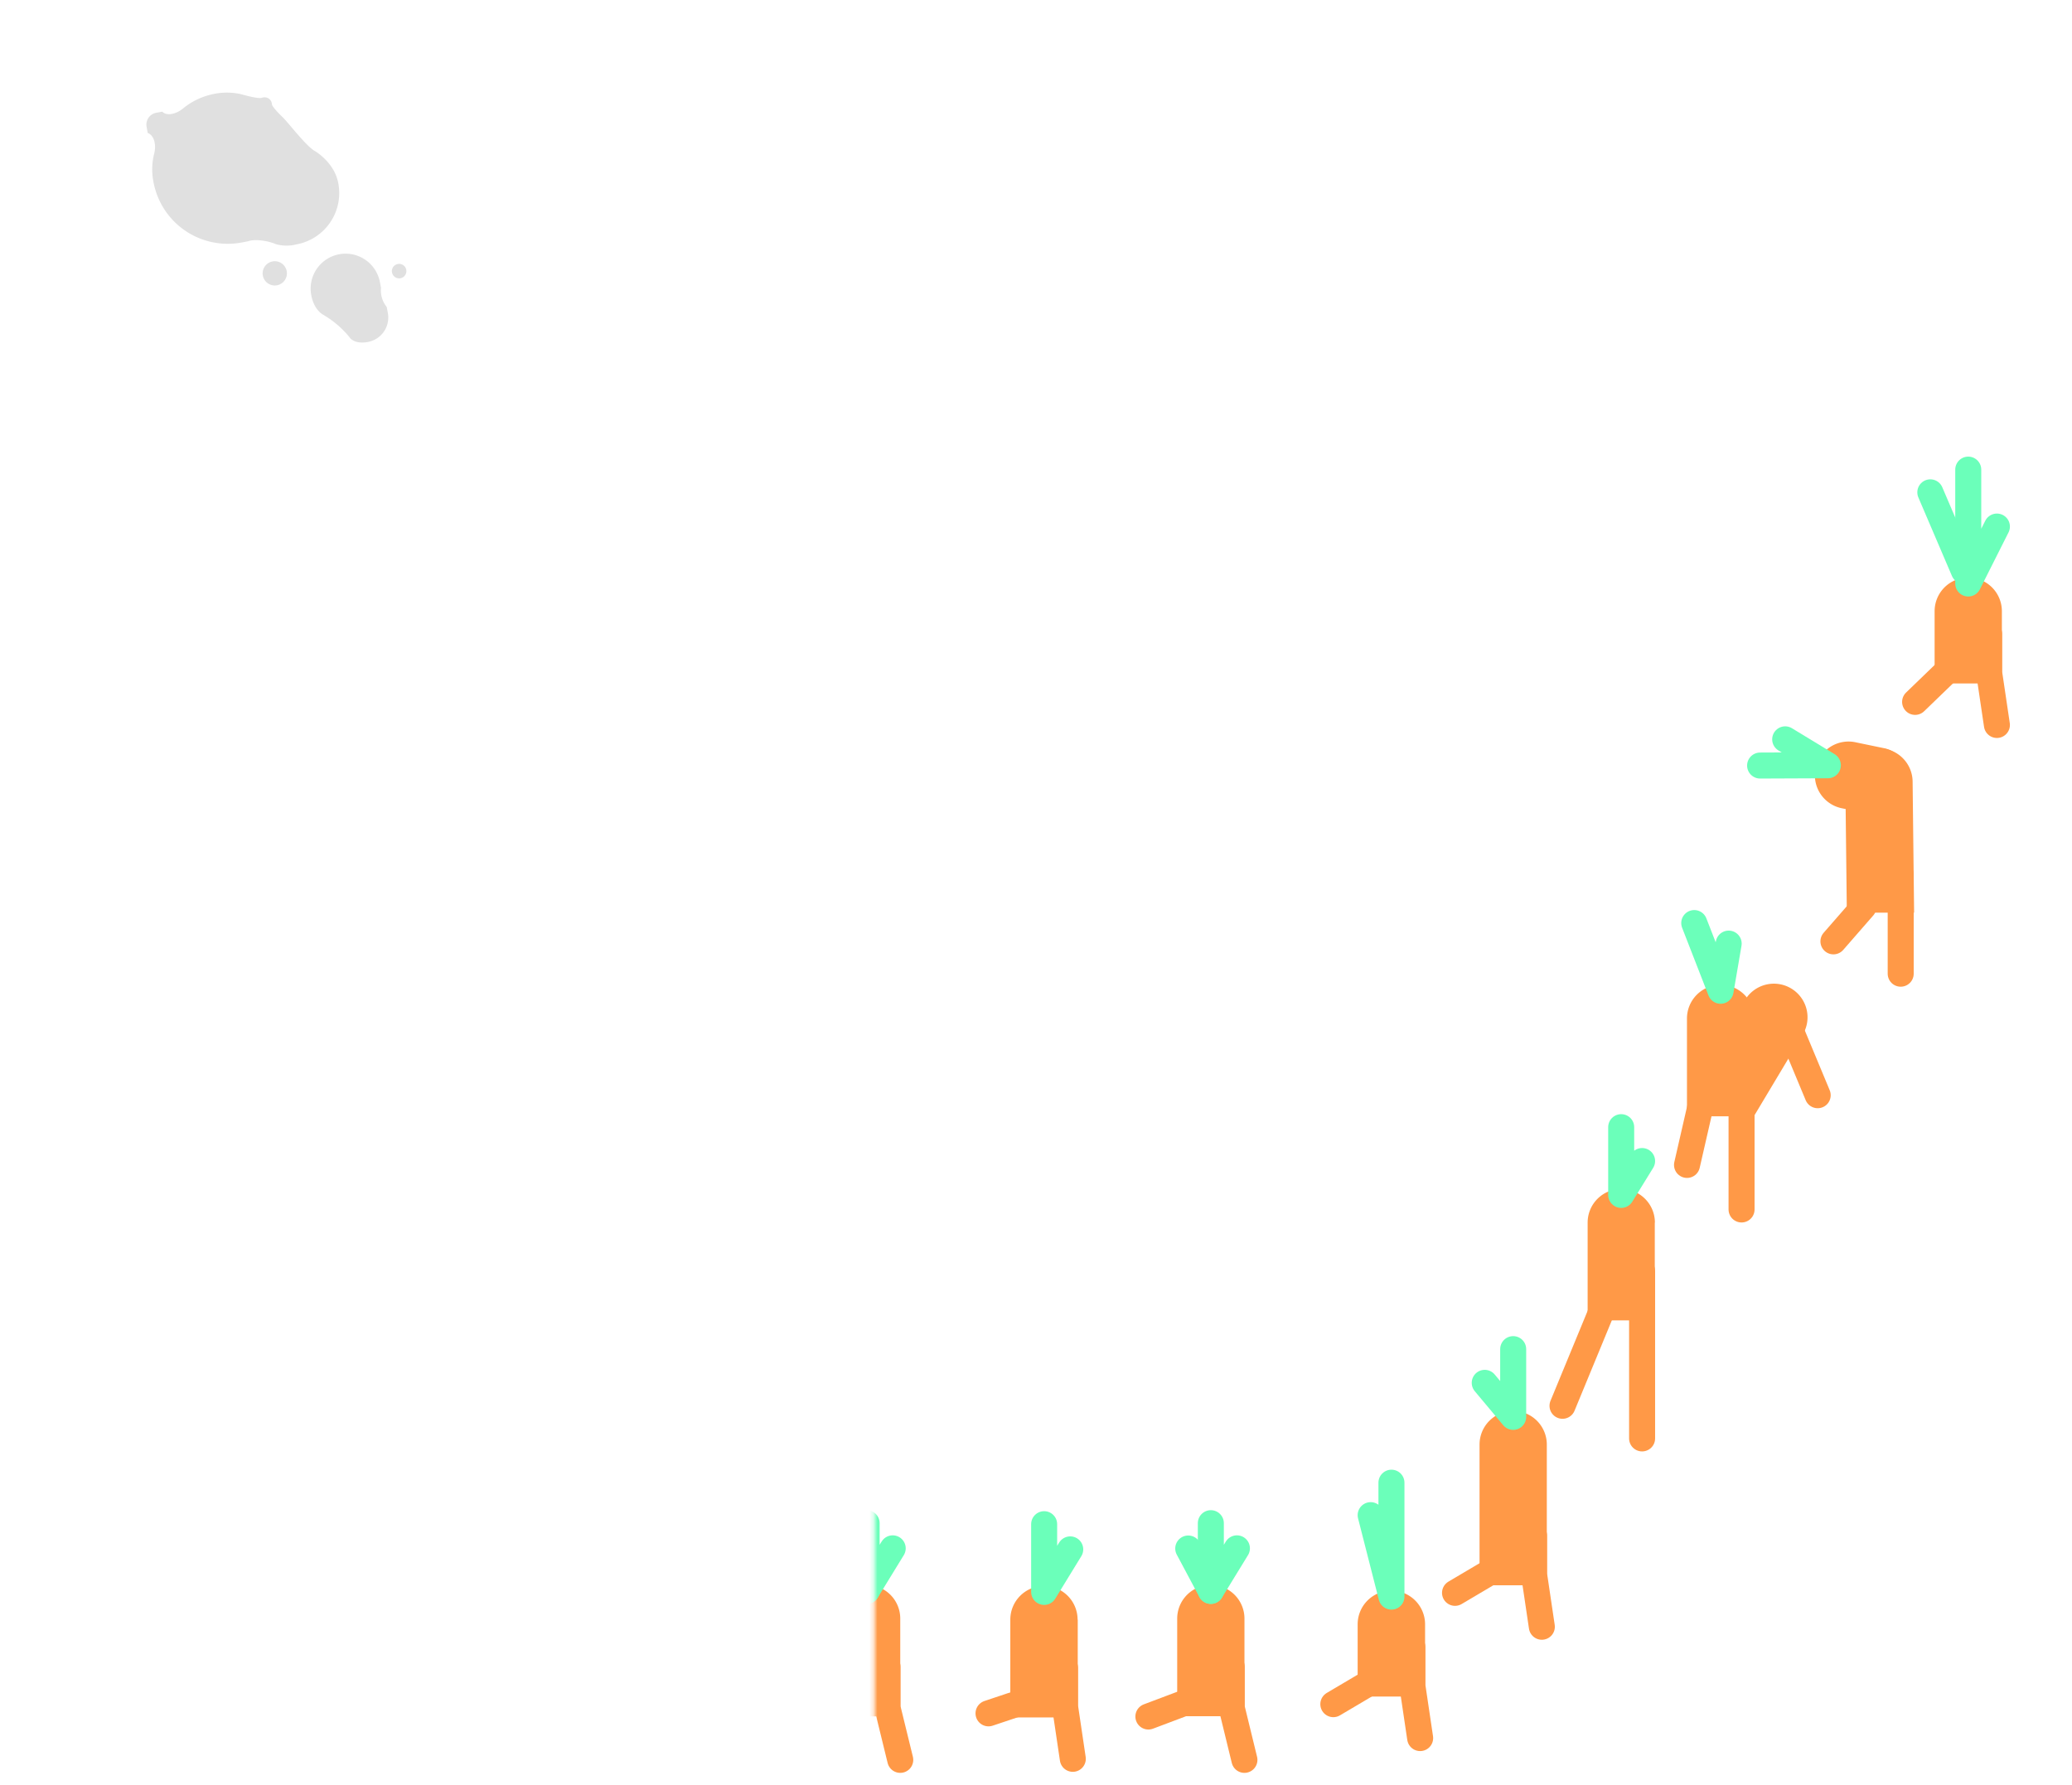 <svg id="圖層_1" data-name="圖層 1" xmlns="http://www.w3.org/2000/svg" xmlns:xlink="http://www.w3.org/1999/xlink" viewBox="0 0 516.24 444.73"><defs><style>.cls-1{fill:#fff;}.cls-2{fill:#ff9947;}.cls-3,.cls-4,.cls-6{fill:none;stroke-linecap:round;}.cls-3,.cls-6{stroke:#ff9947;}.cls-3{stroke-miterlimit:10;}.cls-3,.cls-4{stroke-width:6.48px;}.cls-4{stroke:#6bffba;}.cls-4,.cls-6{stroke-linejoin:round;}.cls-5{mask:url(#mask);}.cls-6{stroke-width:6.48px;}.cls-7{fill:#e0e0e0;}</style><mask id="mask" x="197.12" y="371.48" width="41.75" height="81.5" maskUnits="userSpaceOnUse"><rect class="cls-1" x="217.87" y="371.48" width="21" height="81.5"/></mask></defs><title>Rethink Taiwan_Landing page animation 4</title><path class="cls-2" d="M472.79,204.3l-14.15-2.95a8.38,8.38,0,0,1-6.24-10.08h0A8.38,8.38,0,0,1,462.48,185l7,1.45a7.15,7.15,0,0,1,5.5,8.64Z"/><path class="cls-2" d="M460.14,227.42l-.37-32.58a8.38,8.38,0,0,1,8.38-8.38h0a8.38,8.38,0,0,1,8.38,8.38l.37,32.58Z"/><line class="cls-3" x1="473.56" y1="217.93" x2="473.56" y2="242.63"/><line class="cls-3" x1="464.28" y1="225.99" x2="456.8" y2="234.57"/><polyline class="cls-4" points="444.78 184.23 455.41 190.69 438.53 190.76"/><path class="cls-2" d="M420.7,253.4h24.37a0,0,0,0,1,0,0v16.76a0,0,0,0,1,0,0H420.7a8.38,8.38,0,0,1-8.38-8.38v0a8.38,8.38,0,0,1,8.38-8.38Z" transform="translate(690.47 -166.91) rotate(90)"/><path class="cls-2" d="M429.88,252h24.37a0,0,0,0,1,0,0v16.76a0,0,0,0,1,0,0H429.88a8.38,8.38,0,0,1-8.38-8.38v0A8.38,8.38,0,0,1,429.88,252Z" transform="translate(886.11 18.27) rotate(120.89)"/><line class="cls-3" x1="433.91" y1="265.8" x2="433.91" y2="301.38"/><line class="cls-3" x1="445.2" y1="254.47" x2="452.88" y2="272.91"/><line class="cls-3" x1="423.91" y1="274.61" x2="420.32" y2="290.28"/><polyline class="cls-4" points="430.7 235.13 428.69 246.88 422.12 230.01"/><path class="cls-2" d="M395.92,304.27h24.37a0,0,0,0,1,0,0V321a0,0,0,0,1,0,0H395.92a8.38,8.38,0,0,1-8.38-8.38v0a8.38,8.38,0,0,1,8.38-8.38Z" transform="translate(716.56 -91.27) rotate(90)"/><line class="cls-3" x1="409.13" y1="316.67" x2="409.13" y2="358.43"/><line class="cls-3" x1="399.85" y1="324.73" x2="389.3" y2="350.3"/><polyline class="cls-4" points="409.13 289.31 403.92 297.75 403.92 280.87"/><path class="cls-2" d="M293.68,402.94H318a0,0,0,0,1,0,0V419.7a0,0,0,0,1,0,0H293.68a8.38,8.38,0,0,1-8.38-8.38v0A8.38,8.38,0,0,1,293.68,402.94Z" transform="translate(713 109.65) rotate(90)"/><polyline class="cls-3" points="306.89 415.34 306.89 425.57 310.05 438.53"/><line class="cls-3" x1="297.61" y1="423.4" x2="286.12" y2="427.73"/><polyline class="cls-4" points="308.18 385.82 301.68 396.42 301.68 379.55"/><line class="cls-4" x1="301.68" y1="396.42" x2="296.05" y2="385.86"/><g class="cls-5"><path class="cls-2" d="M207.92,402.94h24.37a0,0,0,0,1,0,0V419.7a0,0,0,0,1,0,0H207.92a8.38,8.38,0,0,1-8.38-8.38v0A8.38,8.38,0,0,1,207.92,402.94Z" transform="translate(627.24 195.4) rotate(90)"/><polyline class="cls-3" points="221.13 415.34 221.13 425.57 224.3 438.53"/><line class="cls-3" x1="211.86" y1="423.4" x2="200.36" y2="427.73"/><polyline class="cls-4" points="222.42 385.82 215.92 396.42 215.92 379.55"/><line class="cls-4" x1="215.92" y1="396.42" x2="210.29" y2="385.86"/></g><path class="cls-2" d="M252.15,403.2h24.37a0,0,0,0,1,0,0V420a0,0,0,0,1,0,0H252.15a8.38,8.38,0,0,1-8.38-8.38v0a8.38,8.38,0,0,1,8.38-8.38Z" transform="translate(671.72 151.43) rotate(90)"/><polyline class="cls-6" points="265.36 415.6 265.36 425.27 267.29 438.27"/><line class="cls-3" x1="256.09" y1="423.66" x2="246.29" y2="426.94"/><polyline class="cls-4" points="266.65 386.08 260.15 396.68 260.15 379.8"/><path class="cls-2" d="M341.86,401.2h18a0,0,0,0,1,0,0V418a0,0,0,0,1,0,0h-18a8.38,8.38,0,0,1-8.38-8.38v0A8.38,8.38,0,0,1,341.86,401.2Z" transform="translate(756.26 62.89) rotate(90)"/><polyline class="cls-6" points="351.9 410.43 351.9 420.1 353.83 433.1"/><line class="cls-3" x1="342.62" y1="418.49" x2="332.2" y2="424.65"/><polyline class="cls-4" points="341.5 377.55 346.68 397.85 346.68 369.46"/><path class="cls-2" d="M363.66,364.93h35.07a0,0,0,0,1,0,0v16.76a0,0,0,0,1,0,0H363.66a8.38,8.38,0,0,1-8.38-8.38v0A8.38,8.38,0,0,1,363.66,364.93Z" transform="translate(750.32 -3.7) rotate(90)"/><polyline class="cls-6" points="382.22 382.68 382.22 392.36 384.15 405.36"/><line class="cls-3" x1="372.95" y1="390.74" x2="362.52" y2="396.91"/><polyline class="cls-4" points="369.92 344.58 377.01 353.06 377.01 336.18"/><path class="cls-2" d="M485.56,148.75h18a0,0,0,0,1,0,0v16.76a0,0,0,0,1,0,0h-18a8.38,8.38,0,0,1-8.38-8.38v0a8.38,8.38,0,0,1,8.38-8.38Z" transform="translate(647.52 -333.26) rotate(90)"/><polyline class="cls-6" points="495.6 157.98 495.6 167.65 497.53 180.65"/><line class="cls-3" x1="486.33" y1="166.04" x2="477.15" y2="174.9"/><polyline class="cls-4" points="497.53 131.21 490.39 145.4 490.39 117.02"/><line class="cls-4" x1="489.31" y1="142.25" x2="480.94" y2="122.68"/><circle class="cls-7" cx="68.46" cy="68.12" r="3.03" transform="translate(-11.41 13.82) rotate(-10.65)"/><path class="cls-7" d="M39,28.09l1.43-.27c1.06,1.14,3.5.7,5.43-1a17.41,17.41,0,0,1,7.46-3.42,16.1,16.1,0,0,1,6.9.11c2.45.72,4.7,1.1,5,.84l.38-.07a1.81,1.81,0,0,1,2.12,1.45l.05.29c-.06.3,1.1,1.7,2.59,3.12s5.86,7.23,8.08,8.49c0,0,4.85,2.76,5.84,8A13,13,0,0,1,73.84,60.9a9.83,9.83,0,0,1-5.1-.06c-2.36-1-5.52-1.28-7-.7l-1.49.28a18.82,18.82,0,0,1-22-15,16.09,16.09,0,0,1,.1-6.89c.72-2.45,0-4.87-1.54-5.39l-.28-1.51A3,3,0,0,1,39,28.09Z"/><circle class="cls-7" cx="99.44" cy="67.56" r="1.81" transform="translate(-10.77 19.54) rotate(-10.65)"/><path class="cls-7" d="M84.5,63.36a8.71,8.71,0,0,1,10.17,7l.26,1.38a6.52,6.52,0,0,0,1.42,4.75l.28,1.48a6.2,6.2,0,0,1-4.95,7.24c-3.27.61-4.41-.94-4.41-.94a24.06,24.06,0,0,0-6.85-5.9s-2.18-1.15-2.86-4.78A8.71,8.71,0,0,1,84.5,63.36Z"/></svg>